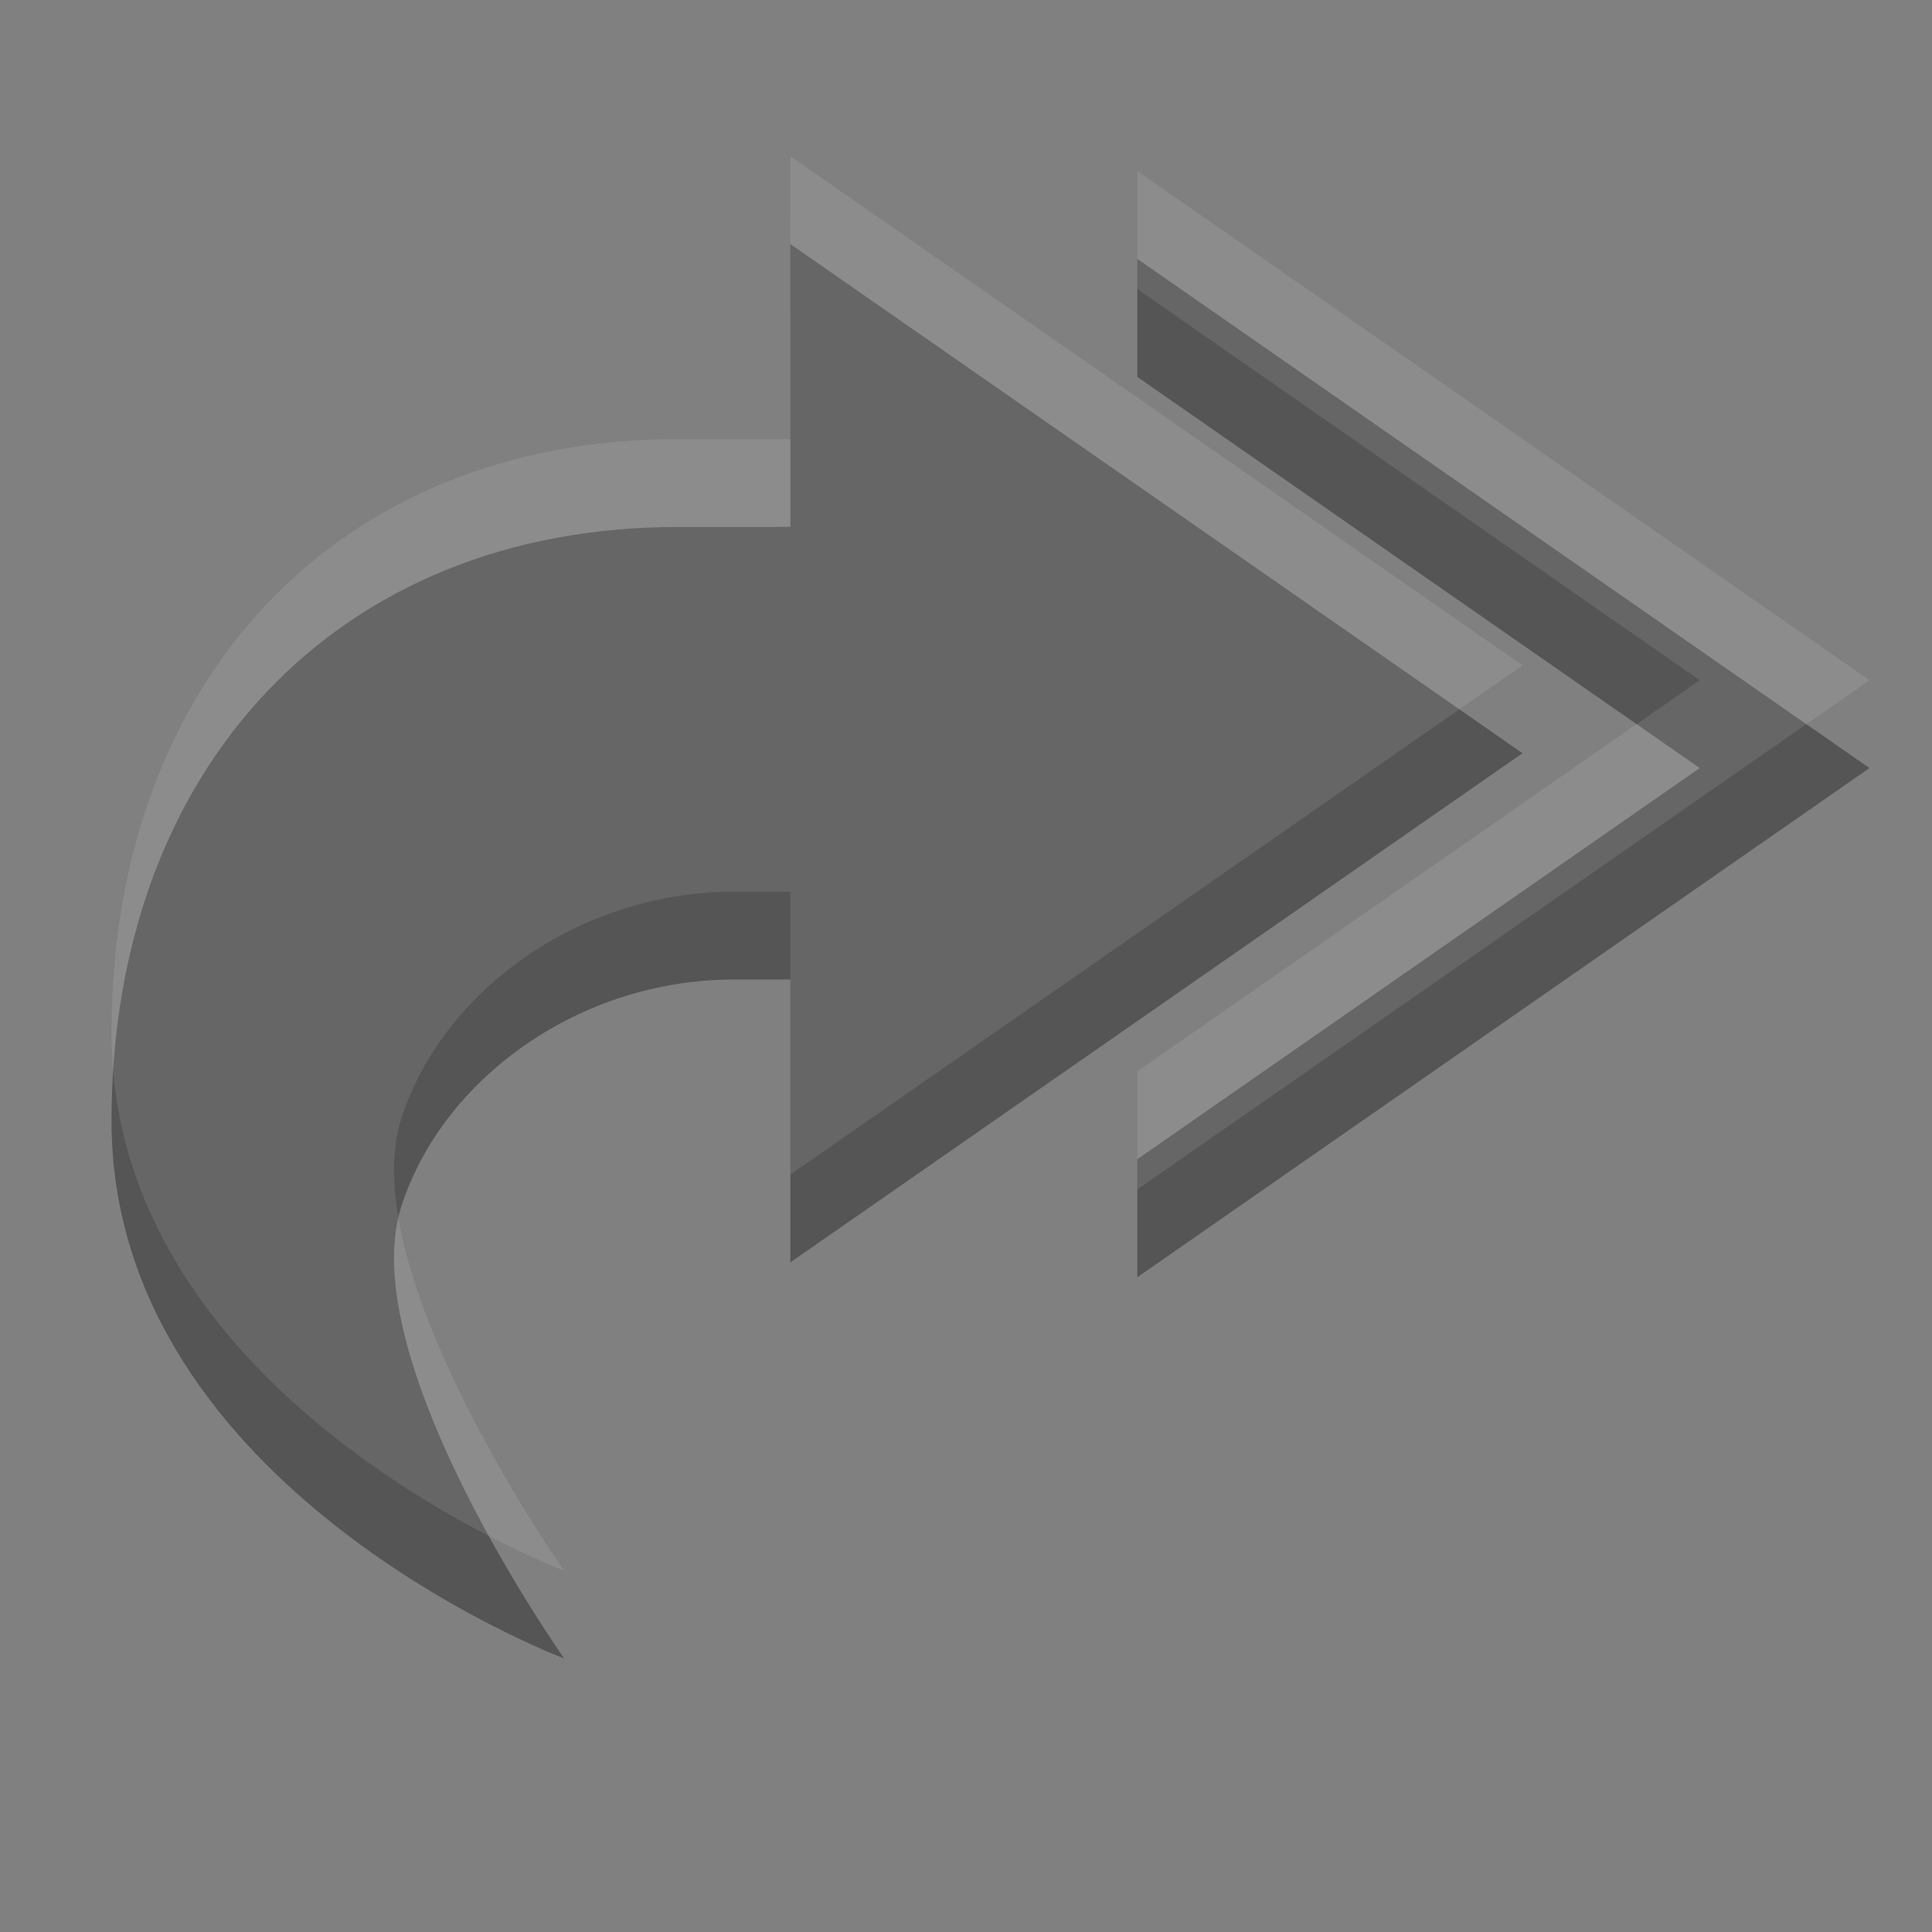 <?xml version="1.0" encoding="UTF-8" standalone="no"?>
<svg xmlns="http://www.w3.org/2000/svg" xmlns:sodipodi="http://sodipodi.sourceforge.net/DTD/sodipodi-0.dtd" xmlns:inkscape="http://www.inkscape.org/namespaces/inkscape" width="22" height="22" version="1.1">
 <rect width="100%" height="100%" fill="#808080" stroke="none"/>
 <defs id="defs3497">
  <clipPath id="clipPath3669">
   <path d="M 0,96 96,96 96,0 0,0 0,96 z" id="path3671"/>
  </clipPath>
 </defs>
 <g id="layer1" inkscape:label="Layer 1" inkscape:groupmode="layer" transform="translate(0,-26)">
  <path sodipodi:nodetypes="ccccccc" inkscape:connector-curvature="0" id="path4635" d="m 12.951,28.948 8.337,5.798 -8.337,5.798 0,-1.344 6.404,-4.454 -6.404,-4.454 z" color="#bebebe" stroke-width="0" fill="#555555"/>
  <path sodipodi:nodetypes="ccccsacsscc" inkscape:connector-curvature="0" id="path4637" d="M 9,28.779 17.337,34.577 9,40.375 l 0,-3.221 -0.643,0 c -1.759,0 -3.313,1.125 -3.785,2.577 -0.564,1.736 1.852,5.154 1.852,5.154 0,0 -5.154,-1.933 -5.154,-6.12 0,-4.024 2.577,-6.764 6.442,-6.764 L 9,32 z" color="#bebebe" stroke-width="0" fill="#555555"/>
  <path d="m 12.951,27.948 8.337,5.798 -8.337,5.798 0,-1.344 6.404,-4.454 -6.404,-4.454 z" id="path4144" inkscape:connector-curvature="0" sodipodi:nodetypes="ccccccc" opacity="0.1" color="#bebebe" stroke-width="0" fill="#ffffff"/>
  <path d="m 9,27.779 8.337,5.798 -8.337,5.798 0,-3.221 -0.643,0 c -1.759,0 -3.313,1.125 -3.785,2.577 -0.564,1.736 1.852,5.154 1.852,5.154 0,0 -5.154,-1.933 -5.154,-6.12 0,-4.024 2.577,-6.764 6.442,-6.764 l 1.287,0 z" id="path4146" inkscape:connector-curvature="0" sodipodi:nodetypes="ccccsacsscc" opacity="0.1" color="#bebebe" stroke-width="0" fill="#ffffff"/>
 </g>
</svg>
